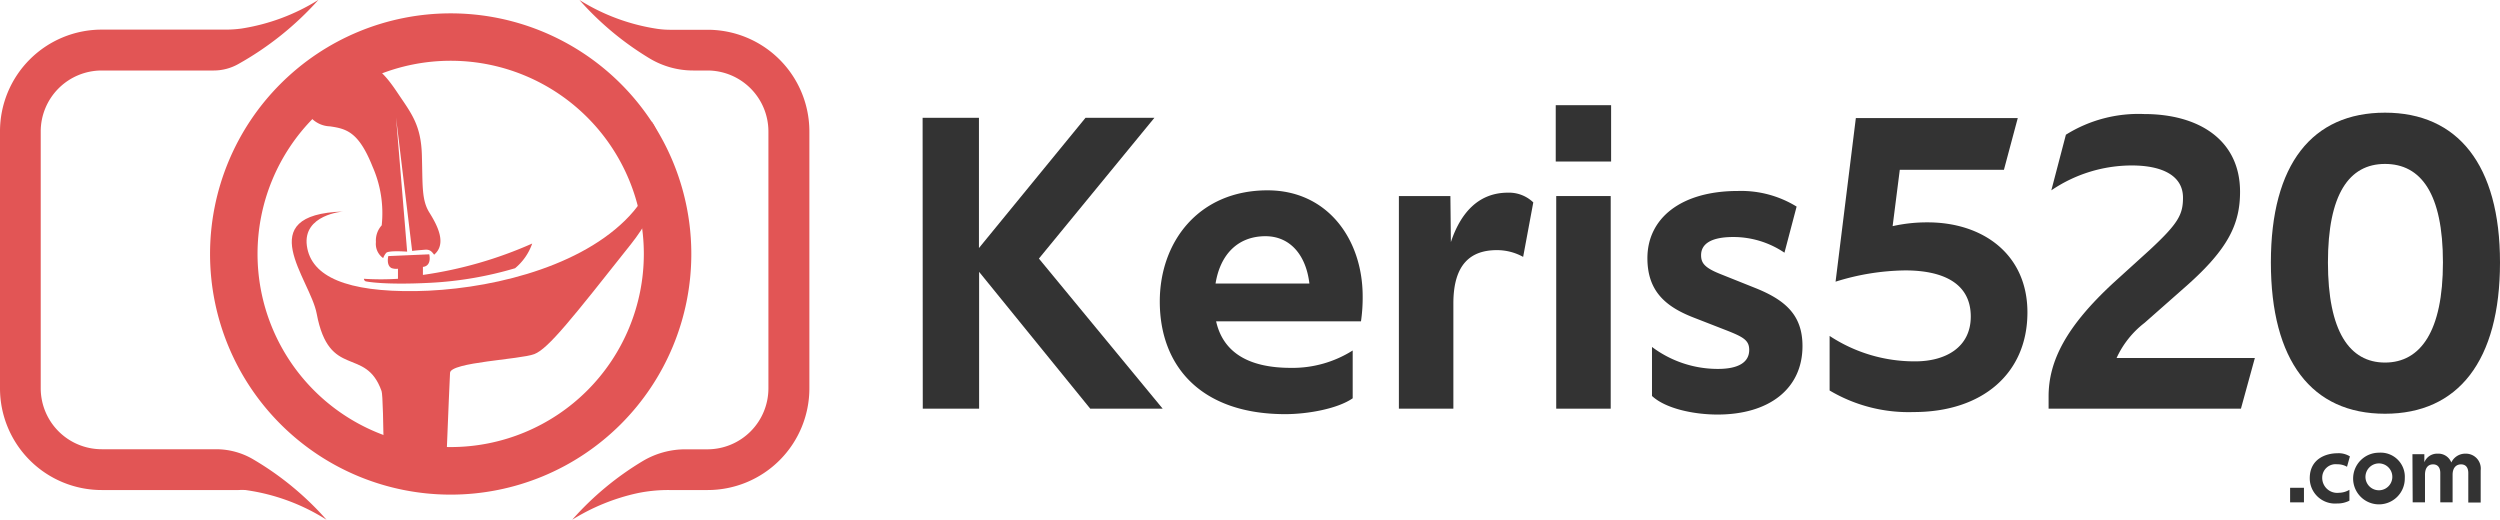 <svg xmlns="http://www.w3.org/2000/svg" viewBox="0 0 310.64 64.58"><defs><style>.cls-1{fill:#333;}.cls-2{fill:#e25555;}</style></defs><g id="Layer_2" data-name="Layer 2"><g id="Layer_1-2" data-name="Layer 1"><path class="cls-1" d="M114.64,14.64h7V30.82l13.24-16.18h8.56L129.09,32.13l15.38,18.65h-9l-13.81-17v17h-7Z"/><path class="cls-1" d="M159.7,51.46c-10.39,0-15.59-5.88-15.59-14,0-7.41,4.83-13.81,13.39-13.81,7.46,0,11.82,6.09,11.82,13.18a20.5,20.5,0,0,1-.21,3.1h-18c.84,3.73,3.84,5.78,9.3,5.78a14,14,0,0,0,7.67-2.16v5.94C166.22,50.78,162.54,51.46,159.7,51.46Zm-2.46-22.11c-3.42,0-5.62,2.26-6.2,5.88H162.7C162.28,31.66,160.28,29.35,157.24,29.35Z"/><path class="cls-1" d="M186,31.08c-3.2,0-5.41,1.68-5.41,6.62V50.78h-6.77V24.36h6.4l.06,5.72c1.15-3.46,3.31-6.14,7.09-6.14a4.35,4.35,0,0,1,3.15,1.21l-1.26,6.77A6.72,6.72,0,0,0,186,31.08Z"/><path class="cls-1" d="M193.31,13.07h6.88v7h-6.88Zm.06,11.29h6.77V50.78h-6.77Z"/><path class="cls-1" d="M221.73,31.4a11.34,11.34,0,0,0-6.36-1.95c-2.73,0-4,.84-4,2.26,0,1,.47,1.58,2.47,2.37l4.2,1.68c3.83,1.52,5.93,3.41,5.93,7.24,0,5.31-4.15,8.51-10.55,8.51-2.95,0-6.46-.73-8.15-2.31V43.11a13.61,13.61,0,0,0,8.2,2.73c2.57,0,3.88-.84,3.88-2.36,0-1.16-.68-1.58-2.67-2.37l-4.31-1.68c-3.47-1.36-5.67-3.31-5.67-7.35,0-4.94,4.15-8.35,11.24-8.35a13.15,13.15,0,0,1,7.3,1.94Z"/><path class="cls-1" d="M237.8,51.2a19.24,19.24,0,0,1-10.46-2.68V41.74A19.13,19.13,0,0,0,238,44.9c3.68,0,6.88-1.69,6.88-5.57,0-4.31-3.73-5.73-8.14-5.73A29.8,29.8,0,0,0,228.08,35l2.52-20.33h20.12L249,21.1H236.06l-.89,7a19.43,19.43,0,0,1,4.36-.47c6.83,0,12.39,3.94,12.39,11.19C251.92,46.42,246.3,51.2,237.8,51.2Z"/><path class="cls-1" d="M256.7,16.74a17,17,0,0,1,9.72-2.57c6.77,0,11.92,3.2,11.92,9.66,0,4-1.47,7.09-6.62,11.66l-5.25,4.63A11.6,11.6,0,0,0,263,44.48h17.18l-1.73,6.3h-23.9V49.25c0-4.46,2.26-8.77,8.14-14.18l4.41-4c3.57-3.31,4.15-4.41,4.15-6.51,0-2.73-2.57-4-6.36-4a17.79,17.79,0,0,0-10,3.09Z"/><path class="cls-1" d="M310.64,32.61c0,12.23-5.2,18.8-14.29,18.8s-14.18-6.57-14.18-18.8S287.32,14,296.35,14,310.64,20.47,310.64,32.61Zm-21.38,0c0,8.56,2.68,12.44,7.09,12.44s7.2-3.88,7.2-12.44-2.73-12.24-7.2-12.24S289.26,24.15,289.26,32.61Z"/><path class="cls-1" d="M284.56,60.61h1.72v1.81h-1.72Z"/><path class="cls-1" d="M290.4,57.69a1.66,1.66,0,0,0-1.85,1.66,1.86,1.86,0,0,0,2.08,1.88,2.62,2.62,0,0,0,1.3-.37v1.35a3.21,3.21,0,0,1-1.53.35A3.14,3.14,0,0,1,287,59.43c0-2.46,2.08-3.11,3.44-3.11a2.63,2.63,0,0,1,1.55.39L291.63,58A2.34,2.34,0,0,0,290.4,57.69Z"/><path class="cls-1" d="M298.81,59.42a3.21,3.21,0,1,1-3.21-3.17A3,3,0,0,1,298.81,59.42Zm-4.88,0a1.67,1.67,0,1,0,1.67-1.84A1.68,1.68,0,0,0,293.93,59.42Z"/><path class="cls-1" d="M299.76,56.44h1.48l0,1a1.71,1.71,0,0,1,1.64-1.07,1.73,1.73,0,0,1,1.71,1.1,1.91,1.91,0,0,1,1.77-1.1,1.85,1.85,0,0,1,1.88,2.07v4h-1.54V58.78c0-.68-.31-1.08-.9-1.08s-1.05.41-1.05,1.29v3.43h-1.53V58.78c0-.68-.31-1.08-.9-1.08s-1,.41-1,1.29v3.43h-1.53Z"/><path class="cls-2" d="M56,1.66a29.9,29.9,0,1,0,29.9,29.9A29.9,29.9,0,0,0,56,1.66Zm0,53.89a24,24,0,1,1,24-24A24,24,0,0,1,56,55.55Z"/><path class="cls-2" d="M50.59,31.27s-2.34-.18-2.61.16a2.19,2.19,0,0,0-.37.64,2.16,2.16,0,0,1-.9-2A2.8,2.8,0,0,1,47.43,28a14.31,14.31,0,0,0-1.14-7.3c-1.72-4.31-3.23-4.7-5.29-5a3.38,3.38,0,0,1-3.14-4.31c.54-2.55,2.5-3.58,5.44-3.82s4.46,1.52,6.12,4,2.89,3.92,3,7.69-.05,5.58.93,7.15,2.21,3.87.59,5.24c-.54-.78-.9-.63-1.61-.58s-1.12.11-1.12.11l-2-16.58Z"/><path class="cls-2" d="M48.25,31.82s-.29,1.14.4,1.49a1.68,1.68,0,0,0,.8.08v1.25a33.52,33.52,0,0,1-4.23,0,.35.35,0,0,0,.23.32s2.11.48,8,.18A45.1,45.1,0,0,0,64,33.33a6.94,6.94,0,0,0,2.13-3.07,51,51,0,0,1-13.58,3.9c0-.94,0-1,0-1s1.09,0,.79-1.56Z"/><path class="cls-2" d="M80.92,15s3,6.27-3.26,12.4-17.53,8.65-26,8.77-13-1.75-13.53-5.63,4.51-4.26,4.51-4.26c-11.52.37-4.1,8.37-3.29,12.69,1.55,8.26,6.06,4,8.06,9.62.15.41.23,3.91.28,9.16h7.75c.27-6.63.45-11.12.48-11.43C56,45,64.64,44.67,66.39,44s4.76-4.51,12-13.65S80.92,15,80.92,15Z"/><path class="cls-2" d="M40.57,64.58A37.36,37.36,0,0,0,31.33,57a9.08,9.08,0,0,0-4.47-1.18H12.64a7.58,7.58,0,0,1-7.58-7.58V16.35a7.58,7.58,0,0,1,7.58-7.59H26.57a6.23,6.23,0,0,0,3-.78,38.66,38.66,0,0,0,10-8,25.37,25.37,0,0,1-9.58,3.57,14.38,14.38,0,0,1-2,.13H12.64A12.64,12.64,0,0,0,0,16.35v31.9A12.64,12.64,0,0,0,12.64,60.89h17a8.11,8.11,0,0,1,.86,0A25.26,25.26,0,0,1,40.57,64.58Z"/><path class="cls-2" d="M87.88,3.7H83.37a11.43,11.43,0,0,1-1.65-.11A25.25,25.25,0,0,1,72,0a37.31,37.31,0,0,0,8.77,7.29,10.51,10.51,0,0,0,5.36,1.47h1.77a7.58,7.58,0,0,1,7.58,7.59v31.9a7.58,7.58,0,0,1-7.58,7.58H85.19a10.36,10.36,0,0,0-5.29,1.44,37.17,37.17,0,0,0-8.8,7.31,25.7,25.7,0,0,1,8.06-3.29,18.71,18.71,0,0,1,4-.4h4.77a12.64,12.64,0,0,0,12.64-12.64V16.35A12.64,12.64,0,0,0,87.88,3.7Z"/></g></g></svg>
